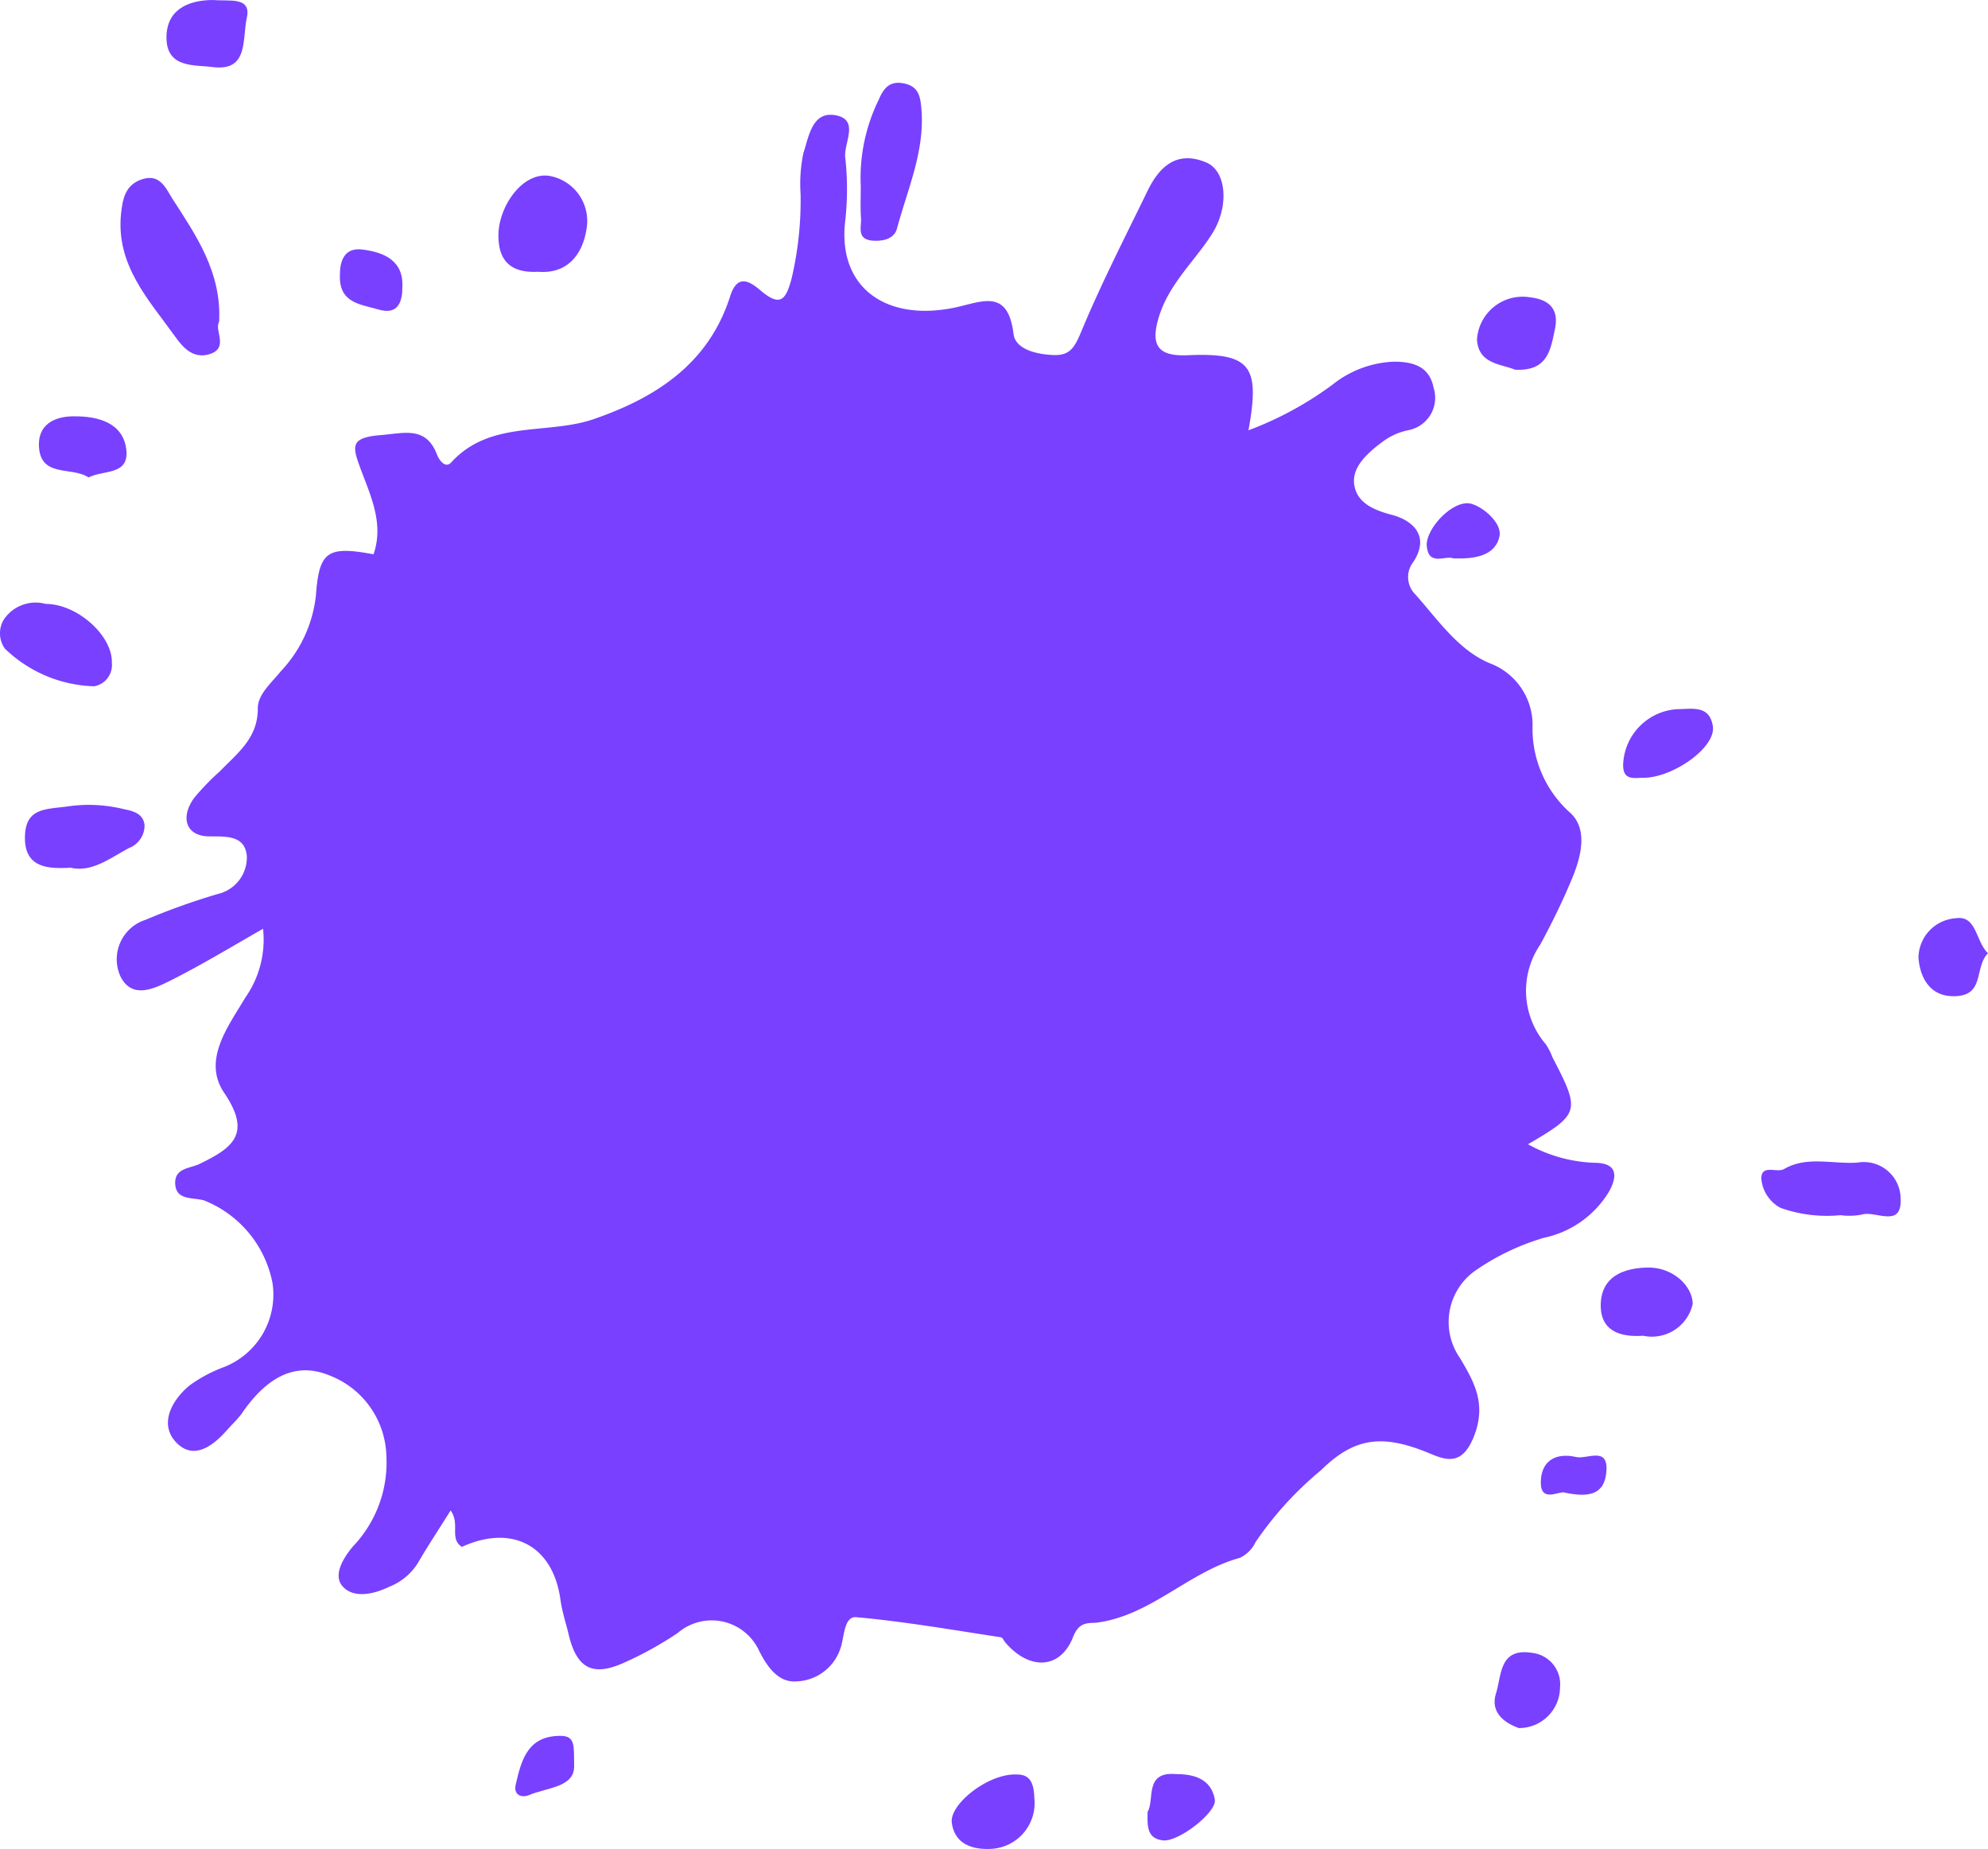 <svg xmlns="http://www.w3.org/2000/svg" viewBox="0 0 86.91 80.82"><defs><style>.cls-1{fill:#7940ff;}</style></defs><title>Tâche 08</title><g id="Calque_2" data-name="Calque 2"><g id="Calque_1-2" data-name="Calque 1"><path class="cls-1" d="M54.58,18.81a15,15,0,0,0,3.68-2,4.58,4.58,0,0,1,2.68-1c.86,0,1.55.22,1.73,1.13a1.44,1.44,0,0,1-1.13,1.87,2.85,2.85,0,0,0-1,.43c-.66.48-1.44,1.12-1.34,1.92s.82,1.13,1.66,1.35,1.69.88.93,2.05a1.07,1.07,0,0,0,0,1.33c1,1.1,1.92,2.51,3.33,3.1A2.88,2.88,0,0,1,67,31.68a4.93,4.93,0,0,0,1.6,3.81c.83.7.54,1.91.14,2.88s-.9,2-1.41,2.93a3.59,3.59,0,0,0,.25,4.35,2.78,2.78,0,0,1,.29.57c1.23,2.36,1.2,2.47-1.07,3.8a6.45,6.45,0,0,0,2.9.81c.94,0,1.07.5.63,1.28a4.37,4.37,0,0,1-2.84,2,10.44,10.44,0,0,0-2.9,1.37,2.75,2.75,0,0,0-.76,3.89c.59,1,1.15,1.95.64,3.33s-1.21,1.16-2,.82c-2-.82-3.23-.72-4.72.75a15,15,0,0,0-2.86,3.14,1.44,1.44,0,0,1-.69.69c-2.26.62-3.92,2.56-6.32,2.84-.51,0-.77.08-1,.7-.58,1.34-1.89,1.36-2.92.17-.07-.08-.13-.23-.21-.24-2.11-.32-4.22-.69-6.35-.88-.51,0-.49.88-.65,1.34a2.1,2.1,0,0,1-1.93,1.47c-.79.06-1.27-.62-1.64-1.35a2.28,2.28,0,0,0-3.56-.76,15.63,15.63,0,0,1-2.4,1.32c-1.33.58-2,.2-2.35-1.22-.12-.52-.29-1-.37-1.57-.33-2.37-2.12-3.3-4.31-2.3-.56-.37-.06-1-.49-1.59-.5.8-1,1.55-1.44,2.31A2.61,2.61,0,0,1,17,69.37c-.7.34-1.53.49-2,0s0-1.26.43-1.77a5.32,5.32,0,0,0,1.46-4,3.88,3.88,0,0,0-2.5-3.48c-1.41-.58-2.68,0-3.82,1.67-.19.26-.44.49-.66.74-.62.7-1.46,1.31-2.21.52s-.21-1.83.59-2.49a6.26,6.26,0,0,1,1.42-.77,3.4,3.4,0,0,0,2.2-3.72,4.88,4.88,0,0,0-3-3.6c-.5-.13-1.21,0-1.25-.71s.65-.68,1.06-.88c1.4-.68,2.31-1.28,1.1-3.08-1-1.44.15-2.92.91-4.2a4.4,4.4,0,0,0,.77-3c-1.37.78-2.65,1.56-4,2.24-.74.37-1.73.87-2.24-.17a1.81,1.81,0,0,1,1.1-2.46,29.55,29.55,0,0,1,3.16-1.13,1.64,1.64,0,0,0,1.27-1.67c-.09-.91-.92-.84-1.64-.85-1,0-1.29-.8-.67-1.67a10.56,10.56,0,0,1,1.14-1.18c.76-.79,1.66-1.44,1.65-2.75,0-.61.6-1.11,1-1.61a5.73,5.73,0,0,0,1.54-3.31c.14-1.93.49-2.19,2.52-1.81.46-1.33-.12-2.54-.56-3.72-.37-1-.48-1.38.87-1.49,1.08-.09,2-.4,2.48.89.07.17.34.59.6.31,1.7-1.87,4.16-1.2,6.21-1.89,2.77-.95,5.07-2.45,6-5.41.33-1,.9-.57,1.3-.24.87.74,1.12.47,1.38-.52A15,15,0,0,0,35,8.49a6.61,6.61,0,0,1,.12-1.79c.24-.72.38-1.86,1.42-1.66s.35,1.2.41,1.83a12.4,12.4,0,0,1,0,2.79c-.34,2.88,1.75,4.41,4.77,3.79,1.2-.25,2.34-.87,2.59,1.15.08.67,1,.89,1.74.92s.93-.35,1.21-1c.86-2.08,1.9-4.1,2.89-6.14.52-1.09,1.29-1.82,2.58-1.28.9.38,1,1.91.29,3.07s-1.88,2.18-2.34,3.63c-.39,1.23-.12,1.78,1.2,1.73C54.7,15.4,55.09,16,54.58,18.81Z"/><path class="cls-1" d="M9.58,14.06c-.23.39.46,1.17-.45,1.43-.71.2-1.15-.32-1.49-.8-1.15-1.6-2.57-3.1-2.35-5.33.07-.69.2-1.3.94-1.53s1,.35,1.29.83C8.57,10.29,9.69,11.89,9.58,14.06Z"/><path class="cls-1" d="M37.63,8.14a7.76,7.76,0,0,1,.78-3.77c.2-.47.45-.84,1.07-.73s.74.49.79,1c.2,1.89-.58,3.58-1.05,5.33-.12.47-.59.58-1.07.55-.72-.06-.48-.6-.51-1S37.63,8.71,37.63,8.14Z"/><path class="cls-1" d="M2,26.4c1.38,0,2.93,1.39,2.89,2.58A.94.94,0,0,1,4.11,30a5.85,5.85,0,0,1-3.9-1.65,1.16,1.16,0,0,1-.06-1.24A1.67,1.67,0,0,1,2,26.4Z"/><path class="cls-1" d="M23.53,11.88c-1.12.06-1.75-.4-1.74-1.61s1-2.71,2.17-2.59a2,2,0,0,1,1.71,2.07C25.59,10.84,25,12,23.53,11.88Z"/><path class="cls-1" d="M80.46,53.12a6.06,6.06,0,0,1-2.62-.32A1.6,1.6,0,0,1,77,51.52c0-.65.69-.23,1-.42,1-.58,2.14-.2,3.21-.28a1.61,1.61,0,0,1,1.88,1.58c.06,1.33-1.12.49-1.72.7A3,3,0,0,1,80.46,53.12Z"/><path class="cls-1" d="M3.09,37.93c-1,.06-2,0-2-1.3s.86-1.25,1.81-1.37a6.39,6.39,0,0,1,2.47.1c.35.08.89.15.95.71a1.06,1.06,0,0,1-.68,1C4.8,37.52,4,38.15,3.09,37.93Z"/><path class="cls-1" d="M71.83,58.39c-1,.07-1.86-.21-1.85-1.34s.82-1.6,2-1.64S74,56.25,74,57A1.83,1.83,0,0,1,71.83,58.39Z"/><path class="cls-1" d="M43.33,80.82c-1,.05-1.61-.33-1.72-1.14s1.61-2.18,2.86-2.11c.65,0,.73.52.75,1.05A2,2,0,0,1,43.33,80.82Z"/><path class="cls-1" d="M66.23,16.16c-.59-.25-1.61-.24-1.66-1.33A2,2,0,0,1,66.91,13c.75.09,1.26.46,1.07,1.37S67.67,16.24,66.23,16.16Z"/><path class="cls-1" d="M9.33,0C10,.07,11-.17,10.79.78s.09,2.36-1.51,2.15c-.73-.1-1.95.06-2-1.2S8.16,0,9.33,0Z"/><path class="cls-1" d="M71.85,34c-.4,0-.91.14-.89-.59A2.52,2.52,0,0,1,73.33,31c.62,0,1.4-.2,1.55.74S73.12,34,71.85,34Z"/><path class="cls-1" d="M3.87,20.87c-.74-.5-2.15.05-2.17-1.44,0-1,.87-1.25,1.6-1.23,1,0,2.08.29,2.22,1.44S4.54,20.53,3.87,20.87Z"/><path class="cls-1" d="M86.91,41.67c-.6.61-.15,1.77-1.33,1.87s-1.64-.78-1.71-1.67a1.75,1.75,0,0,1,1.63-1.73C86.42,40,86.36,41.14,86.91,41.67Z"/><path class="cls-1" d="M66.4,75.54c-.67-.24-1.25-.71-1-1.51s.14-2,1.56-1.78a1.38,1.38,0,0,1,1.24,1.51A1.79,1.79,0,0,1,66.4,75.54Z"/><path class="cls-1" d="M50.17,79.2c.32-.52-.16-1.76,1.22-1.65.74,0,1.56.17,1.72,1.12.09.55-1.59,1.86-2.27,1.78S50.15,79.87,50.17,79.2Z"/><path class="cls-1" d="M16.51,13.52c-.76-.22-1.7-.28-1.65-1.5,0-.72.26-1.21,1-1.11.94.12,1.79.49,1.73,1.64C17.59,13.1,17.46,13.82,16.51,13.52Z"/><path class="cls-1" d="M63.55,24.41c-.37-.15-1.12.38-1.18-.59,0-.76,1.17-2,1.95-1.8.58.17,1.32.86,1.24,1.38C65.4,24.31,64.46,24.44,63.55,24.41Z"/><path class="cls-1" d="M25.1,77.21c0,.93-1.18.92-2,1.27-.29.11-.67,0-.55-.49.25-1.08.53-2.11,1.95-2.11C25.18,75.88,25.08,76.35,25.1,77.21Z"/><path class="cls-1" d="M68.42,65.25c-.23-.11-1.07.48-1.06-.46s.66-1.3,1.54-1.1c.48.11,1.39-.47,1.33.59S69.47,65.47,68.42,65.25Z"/></g></g></svg>
